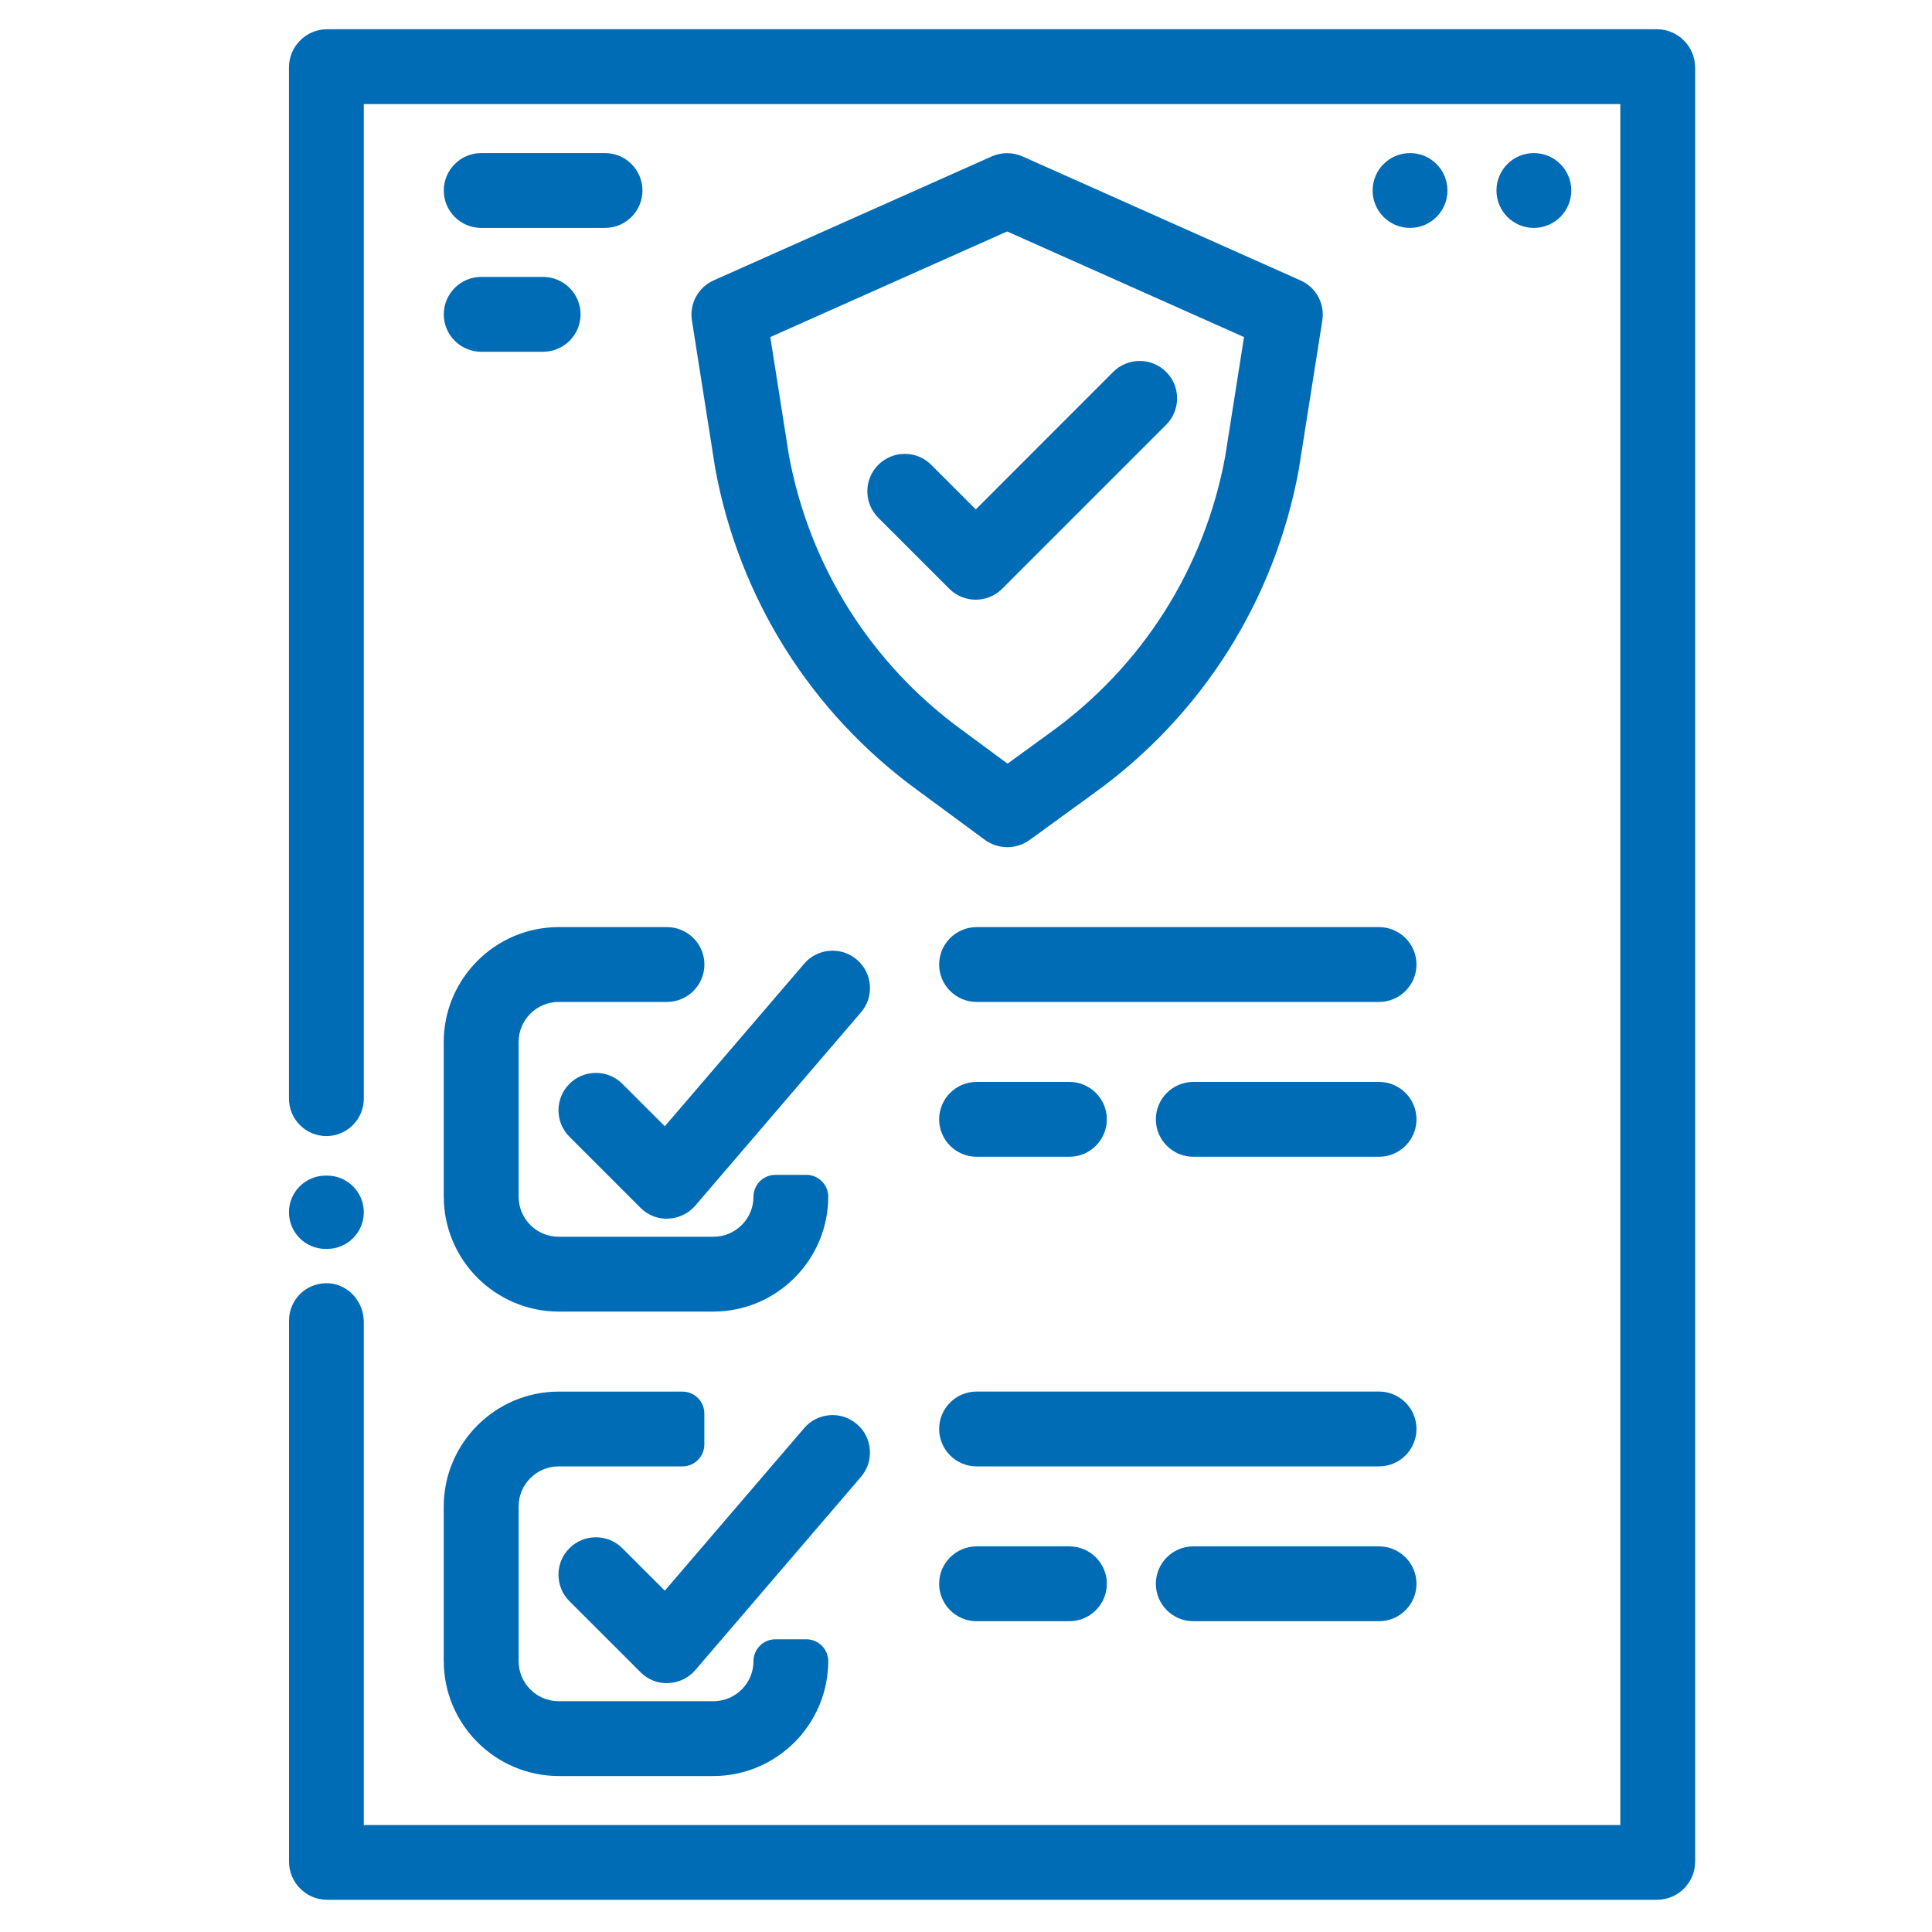 <svg width="120" height="120" viewBox="0 0 120 120" fill="none" xmlns="http://www.w3.org/2000/svg">
<path d="M102.912 1.816H20.32C19.012 1.816 17.948 2.88 17.948 4.188V68.24C17.948 69.52 18.992 70.564 20.272 70.564C21.552 70.564 22.596 69.52 22.596 68.24V6.464H100.64V113.356H22.596V82.108C22.596 80.876 21.676 79.824 20.5 79.712C19.848 79.652 19.196 79.864 18.712 80.304C18.228 80.744 17.952 81.372 17.952 82.024V115.628C17.952 116.936 19.016 118 20.324 118H102.916C104.224 118 105.288 116.936 105.288 115.628V4.192C105.284 2.884 104.22 1.816 102.912 1.816Z" fill="#006CB5"/>
<path d="M20.32 77.572C21.576 77.572 22.596 76.552 22.596 75.296C22.596 74.04 21.576 73.02 20.32 73.02H20.224C18.968 73.02 17.948 74.04 17.948 75.296C17.948 76.552 18.968 77.572 20.224 77.572H20.32Z" fill="#006CB5"/>
<path d="M54.028 61.192C53.98 60.572 53.696 60.012 53.224 59.608C52.752 59.204 52.152 59.008 51.532 59.056C50.912 59.104 50.352 59.388 49.948 59.86L41.292 69.956L38.656 67.32C38.216 66.88 37.632 66.64 37.012 66.64C36.392 66.64 35.808 66.88 35.368 67.32C34.464 68.224 34.464 69.7 35.368 70.604L39.796 75.032C40.22 75.456 40.8 75.696 41.392 75.696C41.432 75.696 41.468 75.696 41.508 75.692C42.152 75.668 42.764 75.372 43.184 74.884L53.472 62.884C53.88 62.412 54.076 61.812 54.028 61.192Z" fill="#006CB5"/>
<path d="M27.564 74.332C27.568 78.26 30.768 81.456 34.696 81.464H44.312C48.24 81.46 51.436 78.26 51.444 74.332C51.444 73.58 50.832 72.972 50.084 72.972H48.16C47.408 72.972 46.8 73.584 46.8 74.332C46.8 75.7 45.684 76.816 44.316 76.816H34.696C33.328 76.816 32.212 75.7 32.212 74.332V64.716C32.212 63.348 33.328 62.232 34.696 62.232H41.428C42.708 62.232 43.752 61.188 43.752 59.908C43.752 58.628 42.708 57.584 41.428 57.584H34.692C30.764 57.588 27.568 60.788 27.56 64.716V74.332H27.564Z" fill="#006CB5"/>
<path d="M51.532 87.9C50.912 87.948 50.352 88.232 49.948 88.704L41.292 98.8L38.656 96.164C38.216 95.724 37.632 95.484 37.012 95.484C36.392 95.484 35.808 95.724 35.368 96.164C34.928 96.604 34.688 97.184 34.688 97.808C34.688 98.428 34.928 99.012 35.368 99.452L39.8 103.88C40.224 104.304 40.804 104.544 41.396 104.544C41.436 104.544 41.472 104.544 41.512 104.54C42.156 104.516 42.768 104.22 43.188 103.732L53.476 91.732C53.88 91.26 54.076 90.66 54.028 90.04C53.98 89.42 53.696 88.86 53.224 88.456C52.752 88.048 52.156 87.852 51.532 87.9Z" fill="#006CB5"/>
<path d="M27.564 103.18C27.568 107.108 30.768 110.304 34.696 110.312H44.312C48.24 110.308 51.436 107.108 51.444 103.18C51.444 102.428 50.832 101.82 50.084 101.82H48.16C47.408 101.82 46.8 102.432 46.8 103.18C46.8 104.548 45.684 105.664 44.316 105.664H34.696C33.328 105.664 32.212 104.548 32.212 103.18V93.564C32.212 92.196 33.328 91.08 34.696 91.08H42.388C43.14 91.08 43.748 90.468 43.748 89.72V87.796C43.748 87.044 43.136 86.436 42.388 86.436H34.692C30.764 86.44 27.568 89.64 27.56 93.568V103.18H27.564Z" fill="#006CB5"/>
<path d="M85.656 86.432H60.656C59.376 86.432 58.332 87.476 58.332 88.756C58.332 90.036 59.376 91.08 60.656 91.08H85.656C86.936 91.08 87.98 90.036 87.98 88.756C87.98 87.476 86.936 86.432 85.656 86.432Z" fill="#006CB5"/>
<path d="M60.656 96.048C59.376 96.048 58.332 97.092 58.332 98.372C58.332 99.652 59.376 100.696 60.656 100.696H66.424C67.704 100.696 68.748 99.652 68.748 98.372C68.748 97.092 67.704 96.048 66.424 96.048H60.656Z" fill="#006CB5"/>
<path d="M85.656 96.048H74.116C72.836 96.048 71.792 97.092 71.792 98.372C71.792 99.652 72.836 100.696 74.116 100.696H85.656C86.936 100.696 87.98 99.652 87.98 98.372C87.98 97.092 86.936 96.048 85.656 96.048Z" fill="#006CB5"/>
<path d="M58.332 59.908C58.332 61.188 59.376 62.232 60.656 62.232H85.656C86.936 62.232 87.98 61.188 87.98 59.908C87.98 58.628 86.936 57.584 85.656 57.584H60.656C59.376 57.588 58.332 58.628 58.332 59.908Z" fill="#006CB5"/>
<path d="M60.656 71.848H66.424C67.704 71.848 68.748 70.804 68.748 69.524C68.748 68.244 67.704 67.2 66.424 67.2H60.656C59.376 67.2 58.332 68.244 58.332 69.524C58.332 70.804 59.376 71.848 60.656 71.848Z" fill="#006CB5"/>
<path d="M85.656 67.2H74.116C72.836 67.2 71.792 68.244 71.792 69.524C71.792 70.804 72.836 71.848 74.116 71.848H85.656C86.936 71.848 87.98 70.804 87.98 69.524C87.98 68.244 86.936 67.2 85.656 67.2Z" fill="#006CB5"/>
<path d="M80.784 17.42L63.52 9.72C62.904 9.444 62.2 9.444 61.588 9.72L44.324 17.416C43.368 17.844 42.812 18.864 42.976 19.9L44.416 29.048L44.424 29.1C45.908 37.164 50.376 44.264 56.996 49.088L61.16 52.156C61.58 52.464 62.072 52.62 62.568 52.62C63.056 52.62 63.544 52.468 63.964 52.164L67.928 49.284C74.644 44.456 79.168 37.312 80.668 29.176L82.132 19.9C82.296 18.868 81.74 17.844 80.784 17.42ZM59.756 45.348C54.1 41.228 50.28 35.172 49.004 28.3L47.844 20.936L62.556 14.376L77.268 20.936L76.096 28.372C74.808 35.316 70.94 41.404 65.2 45.528L62.58 47.432L59.756 45.348Z" fill="#006CB5"/>
<path d="M73.112 24.744C73.112 24.124 72.872 23.54 72.432 23.1C71.992 22.66 71.412 22.42 70.788 22.42C70.168 22.42 69.584 22.66 69.144 23.1L60.608 31.64L57.84 28.872C57.4 28.432 56.82 28.192 56.196 28.192C55.576 28.192 54.992 28.432 54.552 28.872C54.112 29.312 53.872 29.896 53.872 30.516C53.872 31.136 54.112 31.72 54.552 32.16L58.96 36.568C59.412 37.02 60.008 37.248 60.604 37.248C61.2 37.248 61.792 37.02 62.248 36.568L72.428 26.388C72.868 25.948 73.112 25.364 73.112 24.744Z" fill="#006CB5"/>
<path d="M29.888 14.156H37.58C38.86 14.156 39.904 13.112 39.904 11.832C39.904 10.552 38.86 9.508 37.58 9.508H29.888C28.608 9.508 27.564 10.552 27.564 11.832C27.564 13.112 28.604 14.156 29.888 14.156Z" fill="#006CB5"/>
<path d="M29.888 21.848H33.736C35.016 21.848 36.06 20.804 36.06 19.524C36.06 18.244 35.016 17.2 33.736 17.2H29.888C28.608 17.2 27.564 18.244 27.564 19.524C27.564 20.804 28.604 21.848 29.888 21.848Z" fill="#006CB5"/>
<path d="M87.58 14.156C88.863 14.156 89.904 13.115 89.904 11.832C89.904 10.548 88.863 9.508 87.58 9.508C86.296 9.508 85.256 10.548 85.256 11.832C85.256 13.115 86.296 14.156 87.58 14.156Z" fill="#006CB5"/>
<path d="M95.272 14.156C96.555 14.156 97.596 13.115 97.596 11.832C97.596 10.548 96.555 9.508 95.272 9.508C93.989 9.508 92.948 10.548 92.948 11.832C92.948 13.115 93.989 14.156 95.272 14.156Z" fill="#006CB5"/>
</svg>
